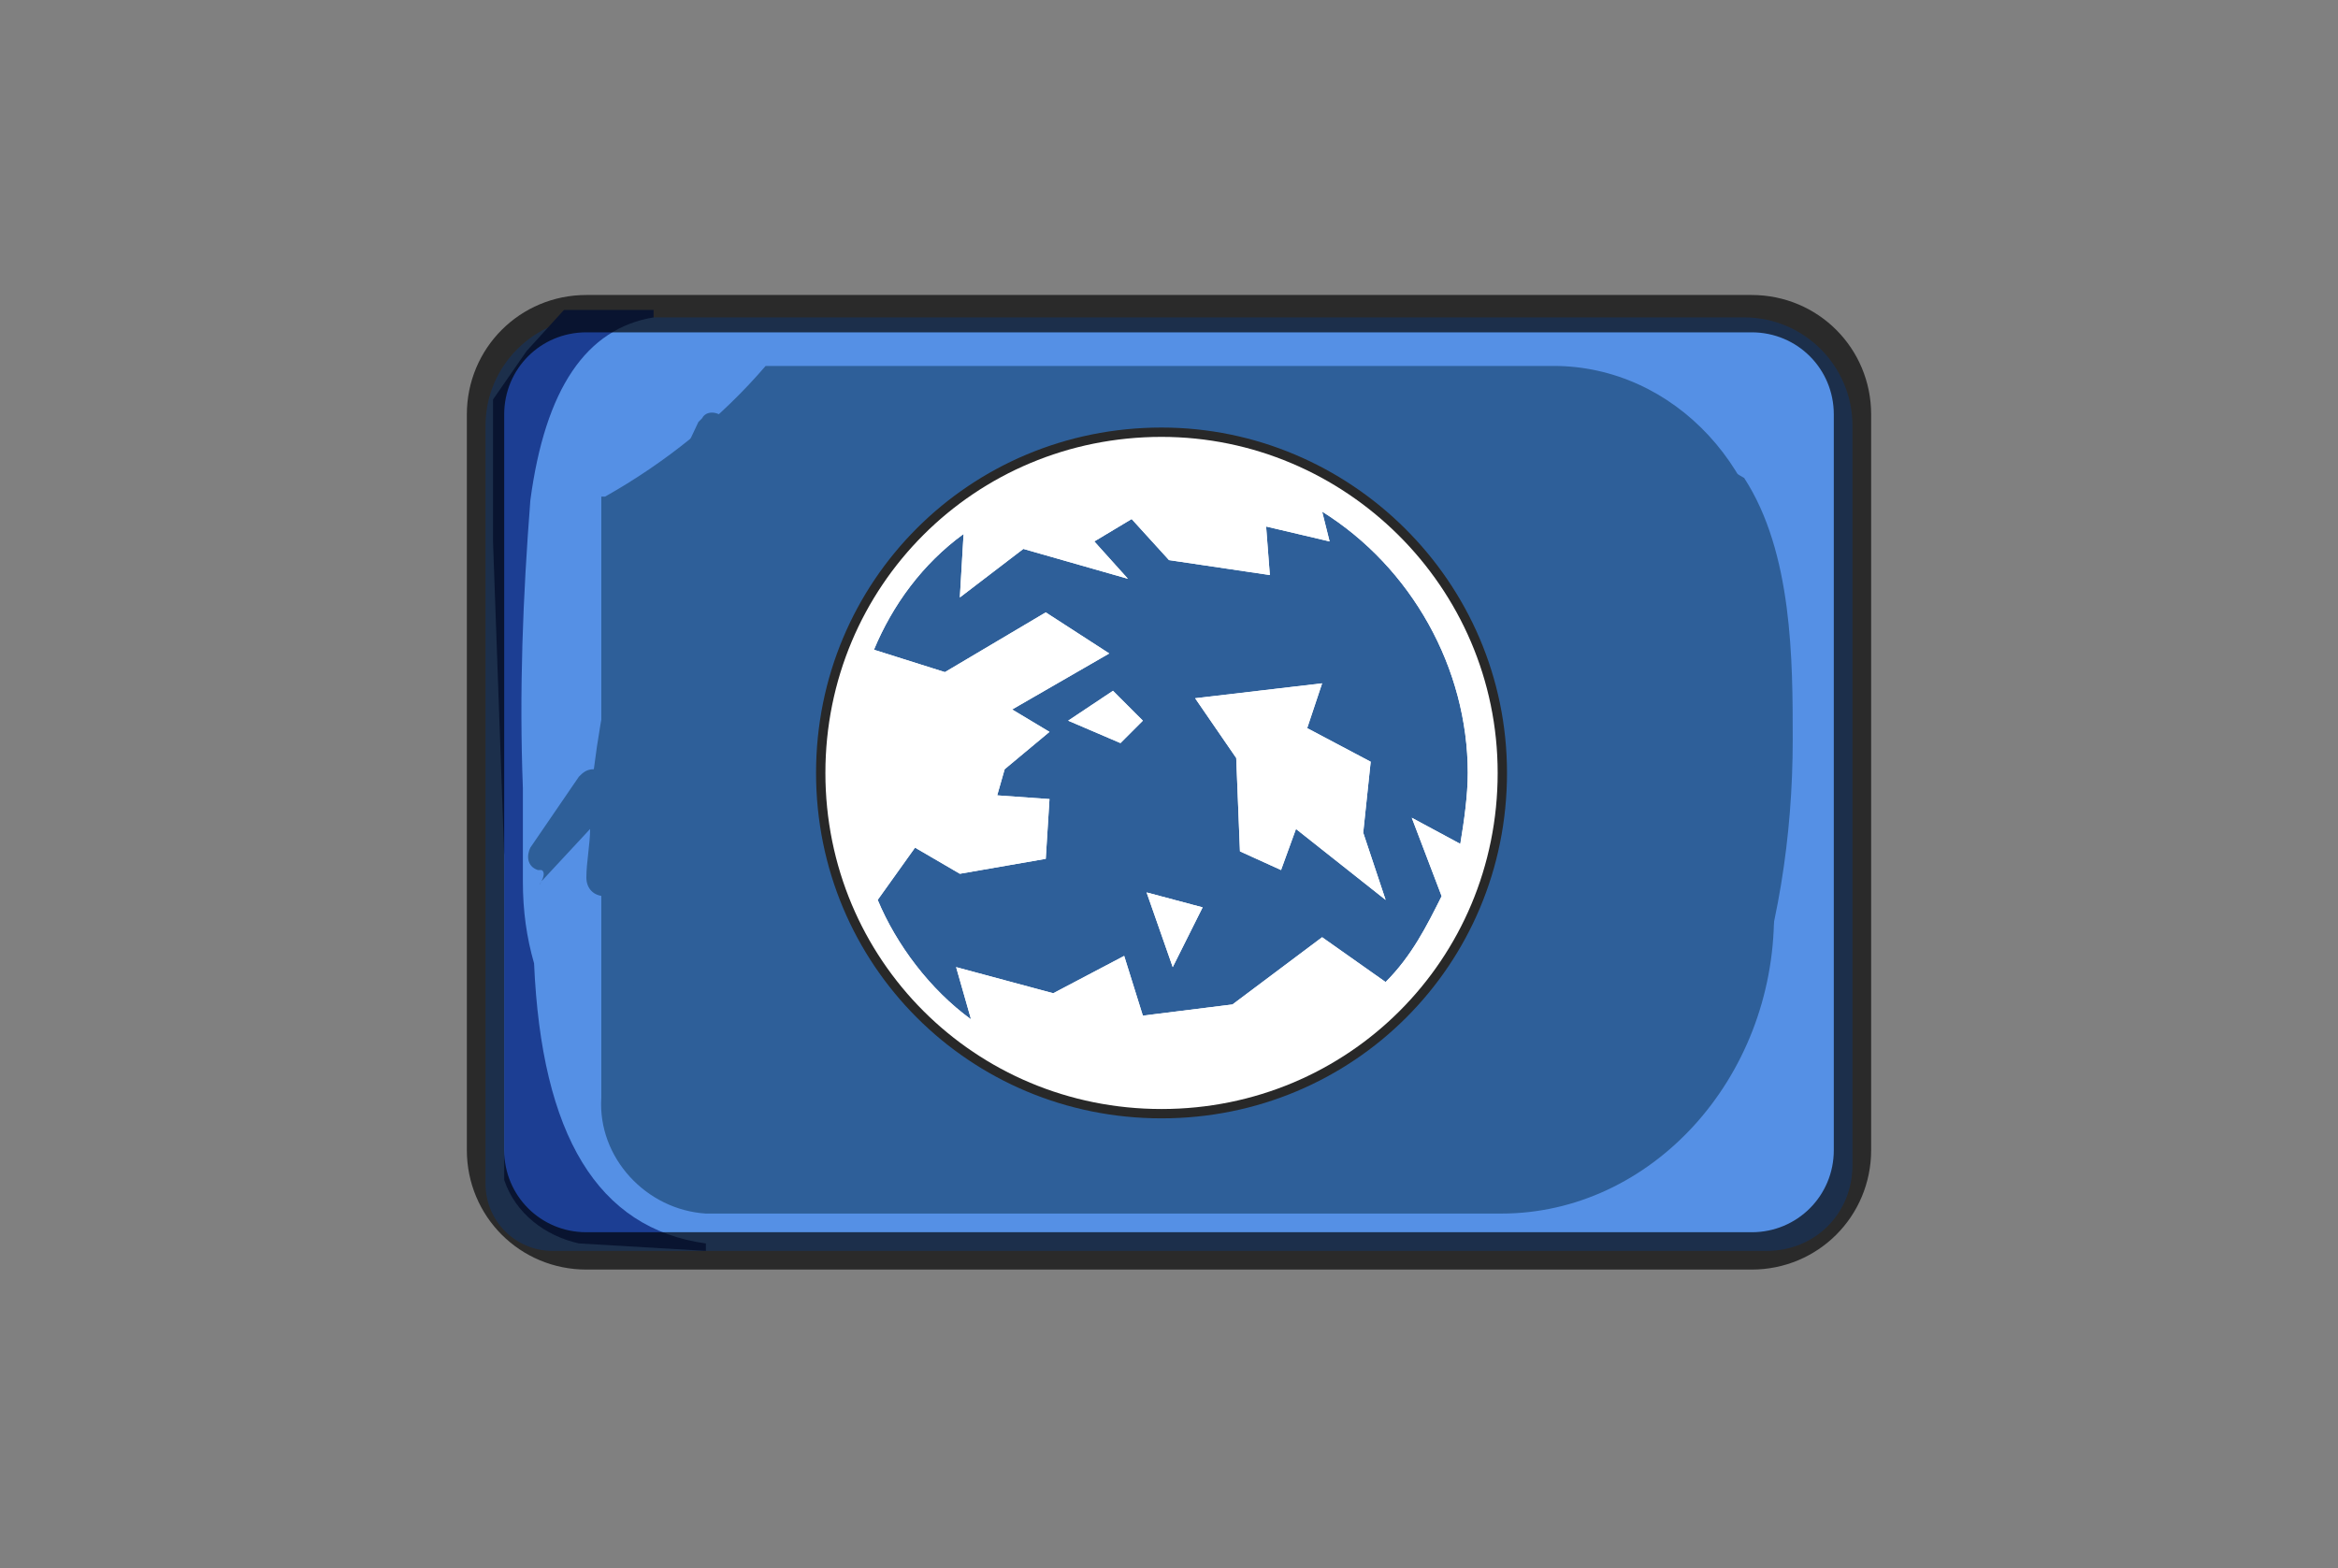 <?xml version="1.0" encoding="utf-8"?>
<!-- Generator: Adobe Illustrator 24.0.1, SVG Export Plug-In . SVG Version: 6.00 Build 0)  -->
<svg version="1.1" id="Camada_1" xmlns="http://www.w3.org/2000/svg" xmlns:xlink="http://www.w3.org/1999/xlink" x="0px" y="0px"
	 viewBox="0 0 62.6 42" style="enable-background:new 0 0 62.6 42;" xml:space="preserve">
<rect x="0" y="0" width="62.6" height="42" fill="#808080" stroke="none"/>
<style type="text/css">
	.st0{fill:#5590E5;}
	.st1{fill:#2E5F99;}
	.st2{fill:#1C3E93;}
	.st3{opacity:0.67;fill:none;stroke:#000000;stroke-miterlimit:10;enable-background:new    ;}
	.st4{fill:#FFFFFF;}
	.st5{fill:none;stroke:#282828;stroke-width:0.5;stroke-miterlimit:10;}
</style>
<title>Ativo 61</title>
<g id="Camada_2_1_">
	<g id="Camada_1-2">
		<path class="st0" d="M15.9,8.5h30.8c1.6,0,2.9,1.3,2.9,2.9c0,0,0,0,0,0v19.8c0,1.3-1,2.3-2.3,2.3H14.8c-1,0-1.8-0.8-1.8-1.8V11.4
			C13,9.8,14.3,8.5,15.9,8.5z"/>
		<path class="st1" d="M41.6,9.8H20.5c-1.2,1.4-2.7,2.6-4.3,3.5h-0.1c0,0,0,0,0,0.1v16c-0.1,1.6,1.2,3,2.8,3.1h21.3
			c4,0,7.3-3.6,7.3-8v-8.2C47.5,12.6,44.8,9.8,41.6,9.8z"/>
		<g id="Symbol_228_0_Layer3_0_FILL">
			<path class="st2" d="M17.6,8.3h-2.5l-1,1.1l-0.9,1.3v3.8l0.3,8.4v8.7c0.3,0.9,1.1,1.5,2,1.7l3.4,0.2v-0.2
				c-2.9-0.4-4.4-2.9-4.6-7.5c-0.2-0.7-0.3-1.4-0.3-2.2v-2.5c-0.1-2.6,0-5.1,0.2-7.7c0.4-3,1.5-4.6,3.3-4.9V8.3z"/>
		</g>
		<path class="st3" d="M15.7,8.4h31.2c1.5,0,2.7,1.2,2.7,2.7v19.7c0,1.5-1.2,2.7-2.7,2.7H15.7c-1.5,0-2.7-1.2-2.7-2.7V11.1
			C13,9.6,14.2,8.4,15.7,8.4z"/>
		<path class="st1" d="M46.7,12.8L43.6,11c-1.2-0.2-2.4-0.2-3.7-0.1l-5.4,0.1h0L21.9,11c-0.2,0-0.3,0.1-0.4,0.2h-2.1
			c-0.2-0.2-0.5-0.2-0.6,0c0,0-0.1,0.1-0.1,0.1c-1.4,2.9-2.4,6.1-2.8,9.3c-0.2,0-0.3,0.1-0.4,0.2l-1.3,1.9c-0.1,0.2-0.1,0.5,0.2,0.6
			c0,0,0,0,0.1,0c0.2,0.1-0.2,0.6,0,0.3l1.3-1.4c0,0.4-0.1,0.9-0.1,1.3c0,0.3,0.2,0.5,0.5,0.5c0.1,0,0.2,0,0.3-0.1
			c0,1.5,0.5,3,1.4,4.2c1.5,1.9,3.6,3,6,3.1c3.1,0.4,6.4,0.1,9.5,0.2h3.7c1.5,0.1,3,0.1,4.5,0c1.2-0.1,2.3-0.5,3.2-1.2
			c0.8-0.7,1.5-1.7,1.9-2.7c0.9-2.5,1.3-5.1,1.3-7.7C48,17.7,48,14.8,46.7,12.8z M46.4,24.9c-0.4,2-1.2,4.3-3.2,5.2
			c-1.2,0.4-2.5,0.6-3.7,0.5h-4.1L27,30.5c-2.6,0-5.5,0-7.5-1.9c-1.7-1.6-2.4-4-1.8-6.3c0.1-0.3,0-0.5-0.3-0.6
			c-0.2-0.1-0.5,0-0.6,0.2c0.3-3.4,1.2-6.6,2.6-9.7c5,0.3,10,0.2,15-0.3l0,0l5.6-0.1c1.2-0.1,2.4-0.1,3.7,0.1
			c2.5,0.5,3.1,2.9,3.3,5.2C47.1,19.7,47,22.3,46.4,24.9z"/>
		<path class="st4" d="M31.1,11.7c-5,0-9,4-9,9s4,9,9,9s9-4,9-9S36,11.7,31.1,11.7L31.1,11.7z M35.4,13.7c2.4,1.5,3.9,4.2,3.9,7
			c0,0.6-0.1,1.3-0.2,1.9l-1.3-0.7l0.8,2.1c-0.4,0.8-0.8,1.6-1.5,2.3l-1.7-1.2l-2.4,1.8l-2.4,0.3l-0.5-1.6l-1.9,1l-2.6-0.7l0.4,1.4
			c-1.1-0.8-2-2-2.5-3.2l1-1.4l1.2,0.7L28,23l0.1-1.6l-1.4-0.1l0.2-0.7l1.2-1l-1-0.6l2.6-1.5l-1.7-1.1L25.3,18l-1.9-0.6
			c0.5-1.2,1.3-2.3,2.4-3.1L25.7,16l1.7-1.3l2.8,0.8l-0.9-1l1-0.6l1,1.1l2.7,0.4l-0.1-1.3l1.7,0.4L35.4,13.7L35.4,13.7z M35.4,18.3
			L32,18.7l1.1,1.6l0.1,2.5l1.1,0.5l0.4-1.1l2.4,1.9l-0.6-1.8l0.2-1.9l-1.7-0.9L35.4,18.3L35.4,18.3z M29.8,18.5l-1.2,0.8l1.4,0.6
			l0.6-0.6C30.6,19.3,29.8,18.5,29.8,18.5z M30.7,23.9l0.7,2l0.8-1.6L30.7,23.9z"/>
		<path class="st5" d="M31.1,11.7c-5,0-9,4-9,9s4,9,9,9s9-4,9-9S36,11.7,31.1,11.7L31.1,11.7z"/>
		<path class="st4" d="M31.1,11.7c-5,0-9,4-9,9s4,9,9,9s9-4,9-9S36,11.7,31.1,11.7L31.1,11.7z M35.4,13.7c2.4,1.5,3.9,4.2,3.9,7
			c0,0.6-0.1,1.3-0.2,1.9l-1.3-0.7l0.8,2.1c-0.4,0.8-0.8,1.6-1.5,2.3l-1.7-1.2l-2.4,1.8l-2.4,0.3l-0.5-1.6l-1.9,1l-2.6-0.7l0.4,1.4
			c-1.1-0.8-2-2-2.5-3.2l1-1.4l1.2,0.7L28,23l0.1-1.6l-1.4-0.1l0.2-0.7l1.2-1l-1-0.6l2.6-1.5l-1.7-1.1L25.3,18l-1.9-0.6
			c0.5-1.2,1.3-2.3,2.4-3.1L25.7,16l1.7-1.3l2.8,0.8l-0.9-1l1-0.6l1,1.1l2.7,0.4l-0.1-1.3l1.7,0.4L35.4,13.7L35.4,13.7z M35.4,18.3
			L32,18.7l1.1,1.6l0.1,2.5l1.1,0.5l0.4-1.1l2.4,1.9l-0.6-1.8l0.2-1.9l-1.7-0.9L35.4,18.3L35.4,18.3z M29.8,18.5l-1.2,0.8l1.4,0.6
			l0.6-0.6C30.6,19.3,29.8,18.5,29.8,18.5z M30.7,23.9l0.7,2l0.8-1.6L30.7,23.9z"/>
	</g>
</g>
</svg>
